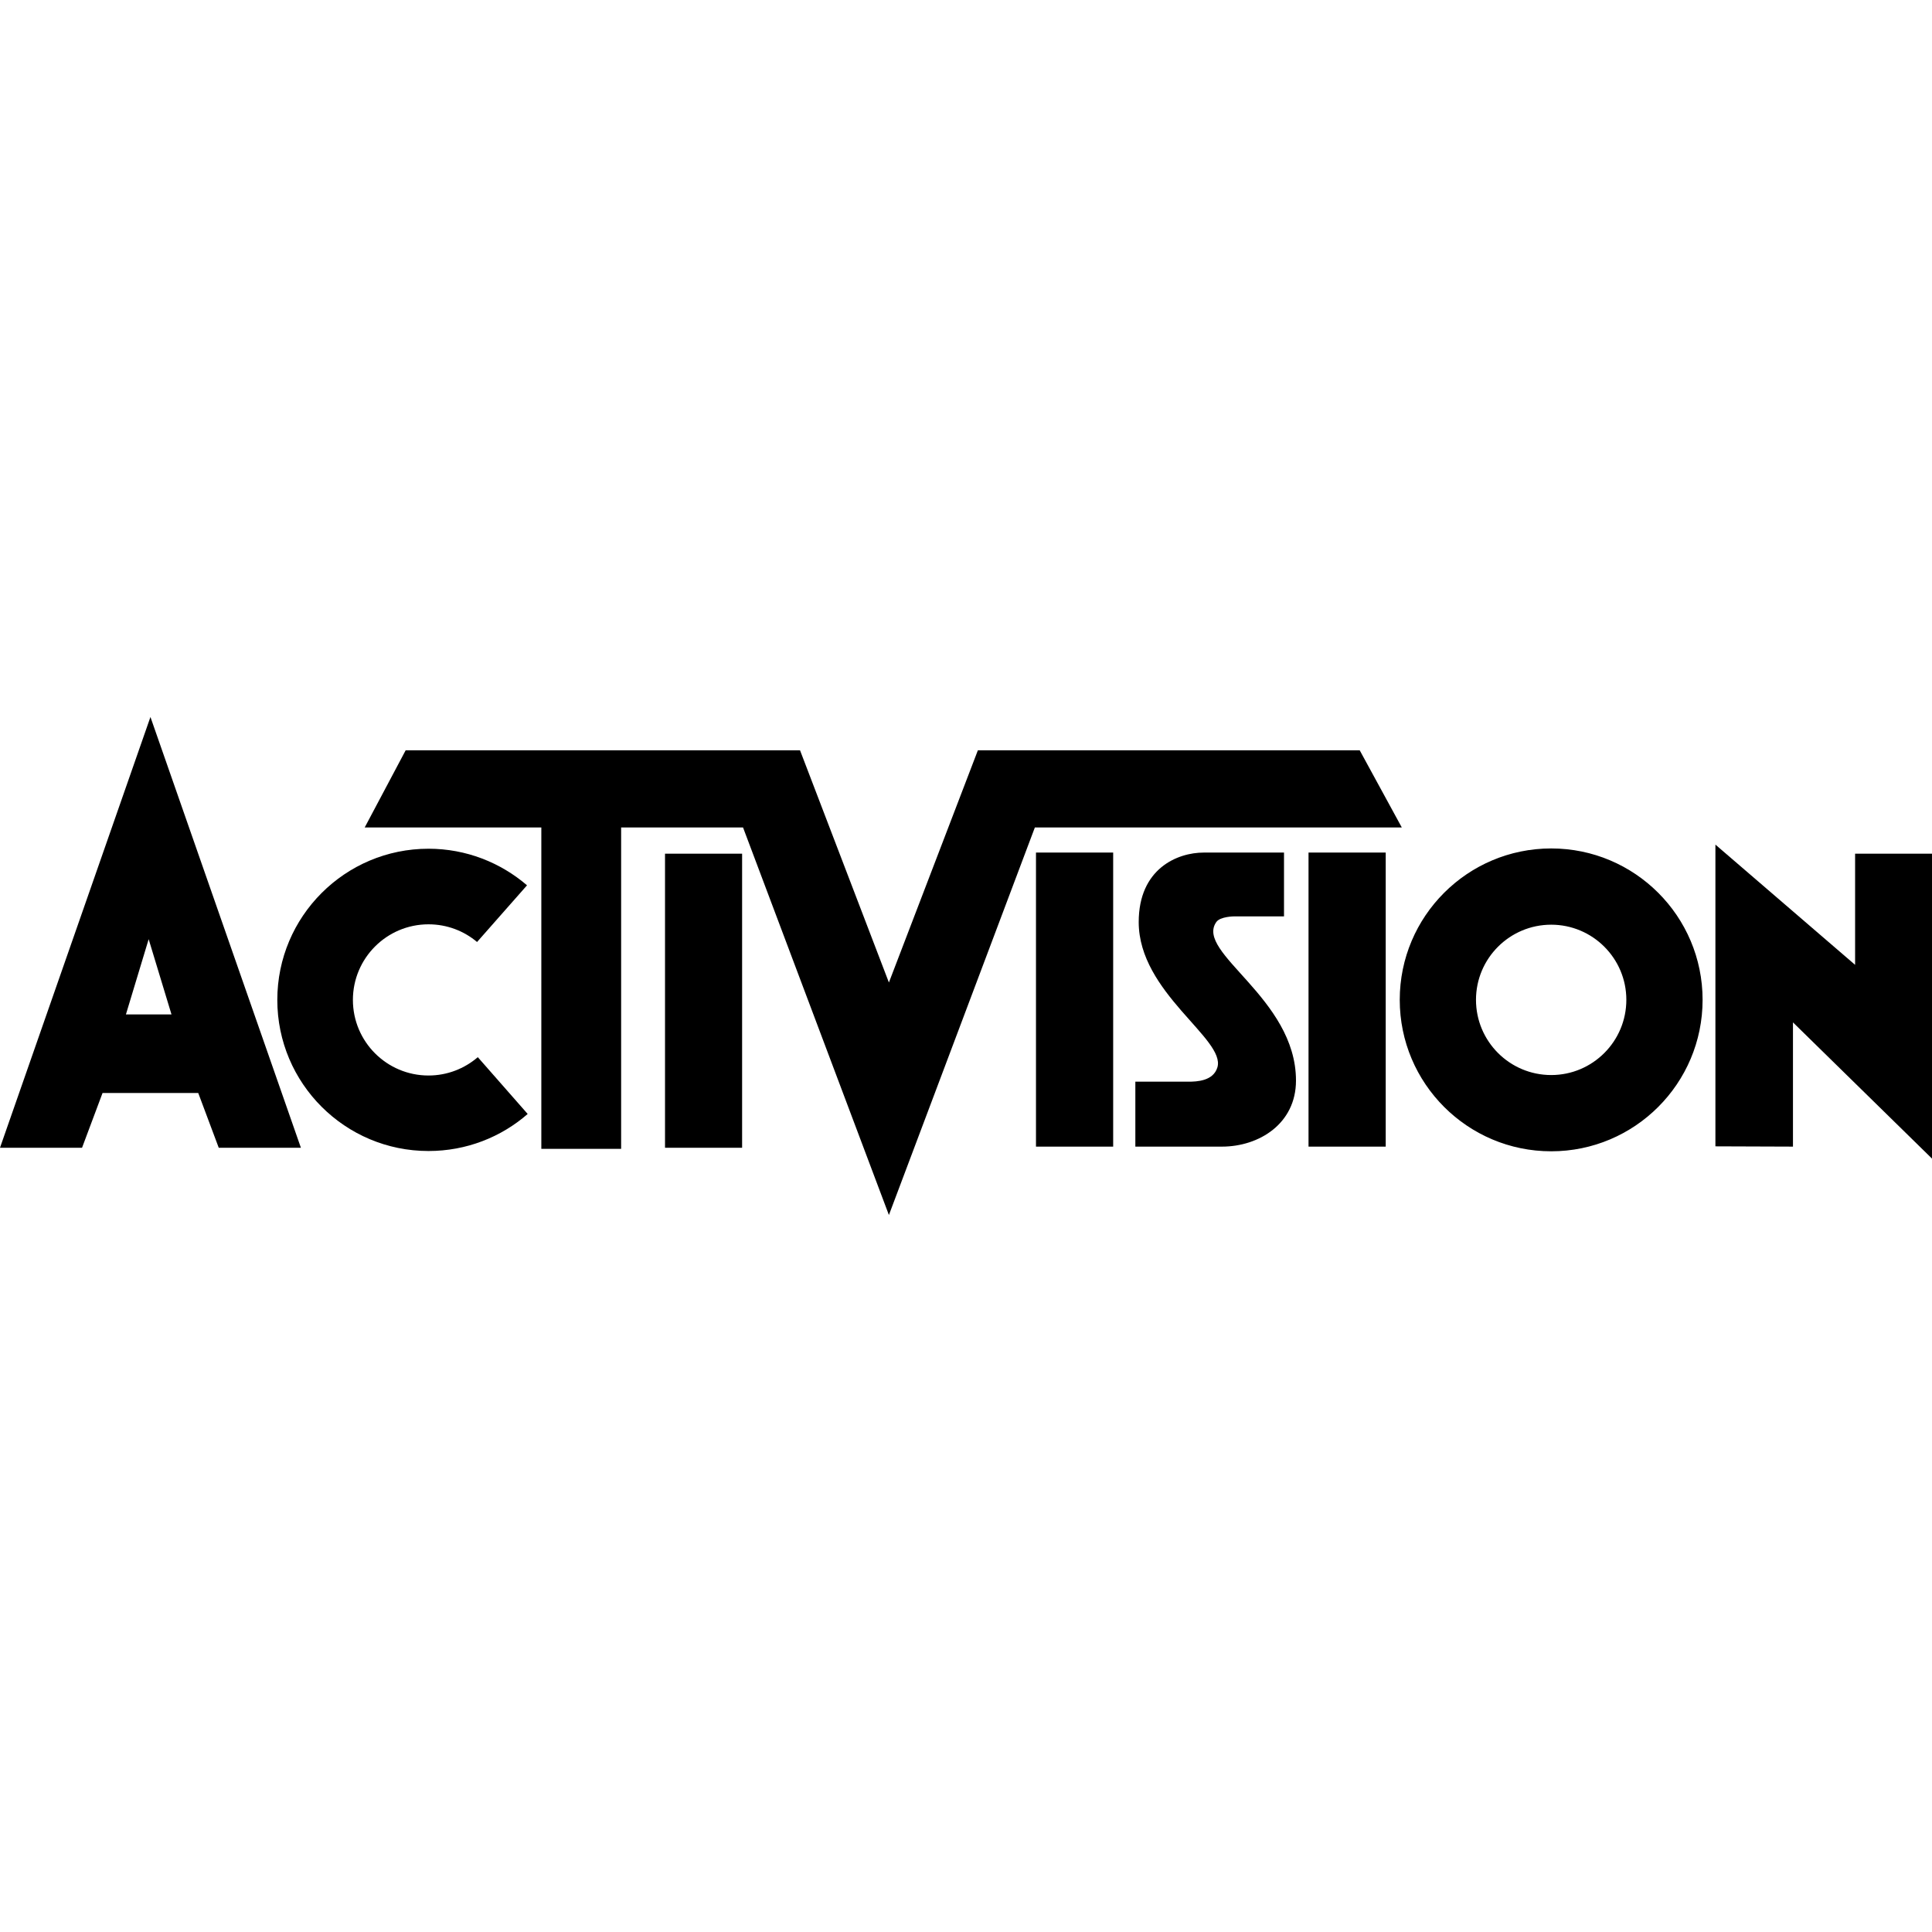<svg xmlns="http://www.w3.org/2000/svg" viewBox="216.015 0.002 1000 257.771" height="1em" width="1em">
  <path d="M560.226 70.751h39.905v152.205h-39.905zm583.828 87.314v64.31l-40.146-.144V66.054l72.302 62.23v-57.53h39.805v157.82zM359.55 146.443c0-43.198 35.061-78.257 78.256-78.257 19.467 0 37.288 7.166 50.994 18.933l-25.86 29.346c-6.779-5.715-15.546-9.153-25.134-9.153-21.598 0-39.128 17.53-39.128 39.128s17.53 39.128 39.128 39.128c9.733 0 18.645-3.583 25.521-9.492l25.812 29.395c-13.707 11.96-31.67 19.177-51.333 19.177-43.198.003-78.257-35.01-78.257-78.205"/>
  <path d="M676.112 257.773 600.614 57.19h-63.1v166.346h-41.309V57.19h-91.428l21.21-39.952h204.118L676.11 137.43l46.055-120.193h197.629l21.79 39.952H751.656z"/>
  <path d="M803.668 222.376v-33.609h27.41c4.455 0 12.93-.338 15.06-7.408 4.407-14.721-40.727-38.596-40.727-75.205 0-27.7 20.048-35.98 33.657-35.98h41.548V103.2H854.95s-7.36 0-9.395 2.954c-11.139 15.933 41.26 39.225 41.26 82.033 0 22.373-19.177 34.189-38.306 34.189zm-51.43-152.205h39.953v152.205h-39.953zm141.066 0h39.953v152.205h-39.953zm-564.07 152.785-10.607-28.328h-49.539l-10.604 28.328h-42.469L293.885.002l77.87 222.954zm-48.04-69.009h23.585l-11.816-38.935zm659.326-7.553c0-43.245 35.11-78.353 78.401-78.353 43.246 0 78.353 35.108 78.353 78.353 0 43.294-35.11 78.402-78.353 78.402-43.291 0-78.401-35.11-78.401-78.402m39.466 0c0 21.5 17.435 38.935 38.935 38.935 21.452 0 38.887-17.434 38.887-38.935 0-21.452-17.435-38.886-38.887-38.886-21.5 0-38.935 17.431-38.935 38.886"/>
</svg>

